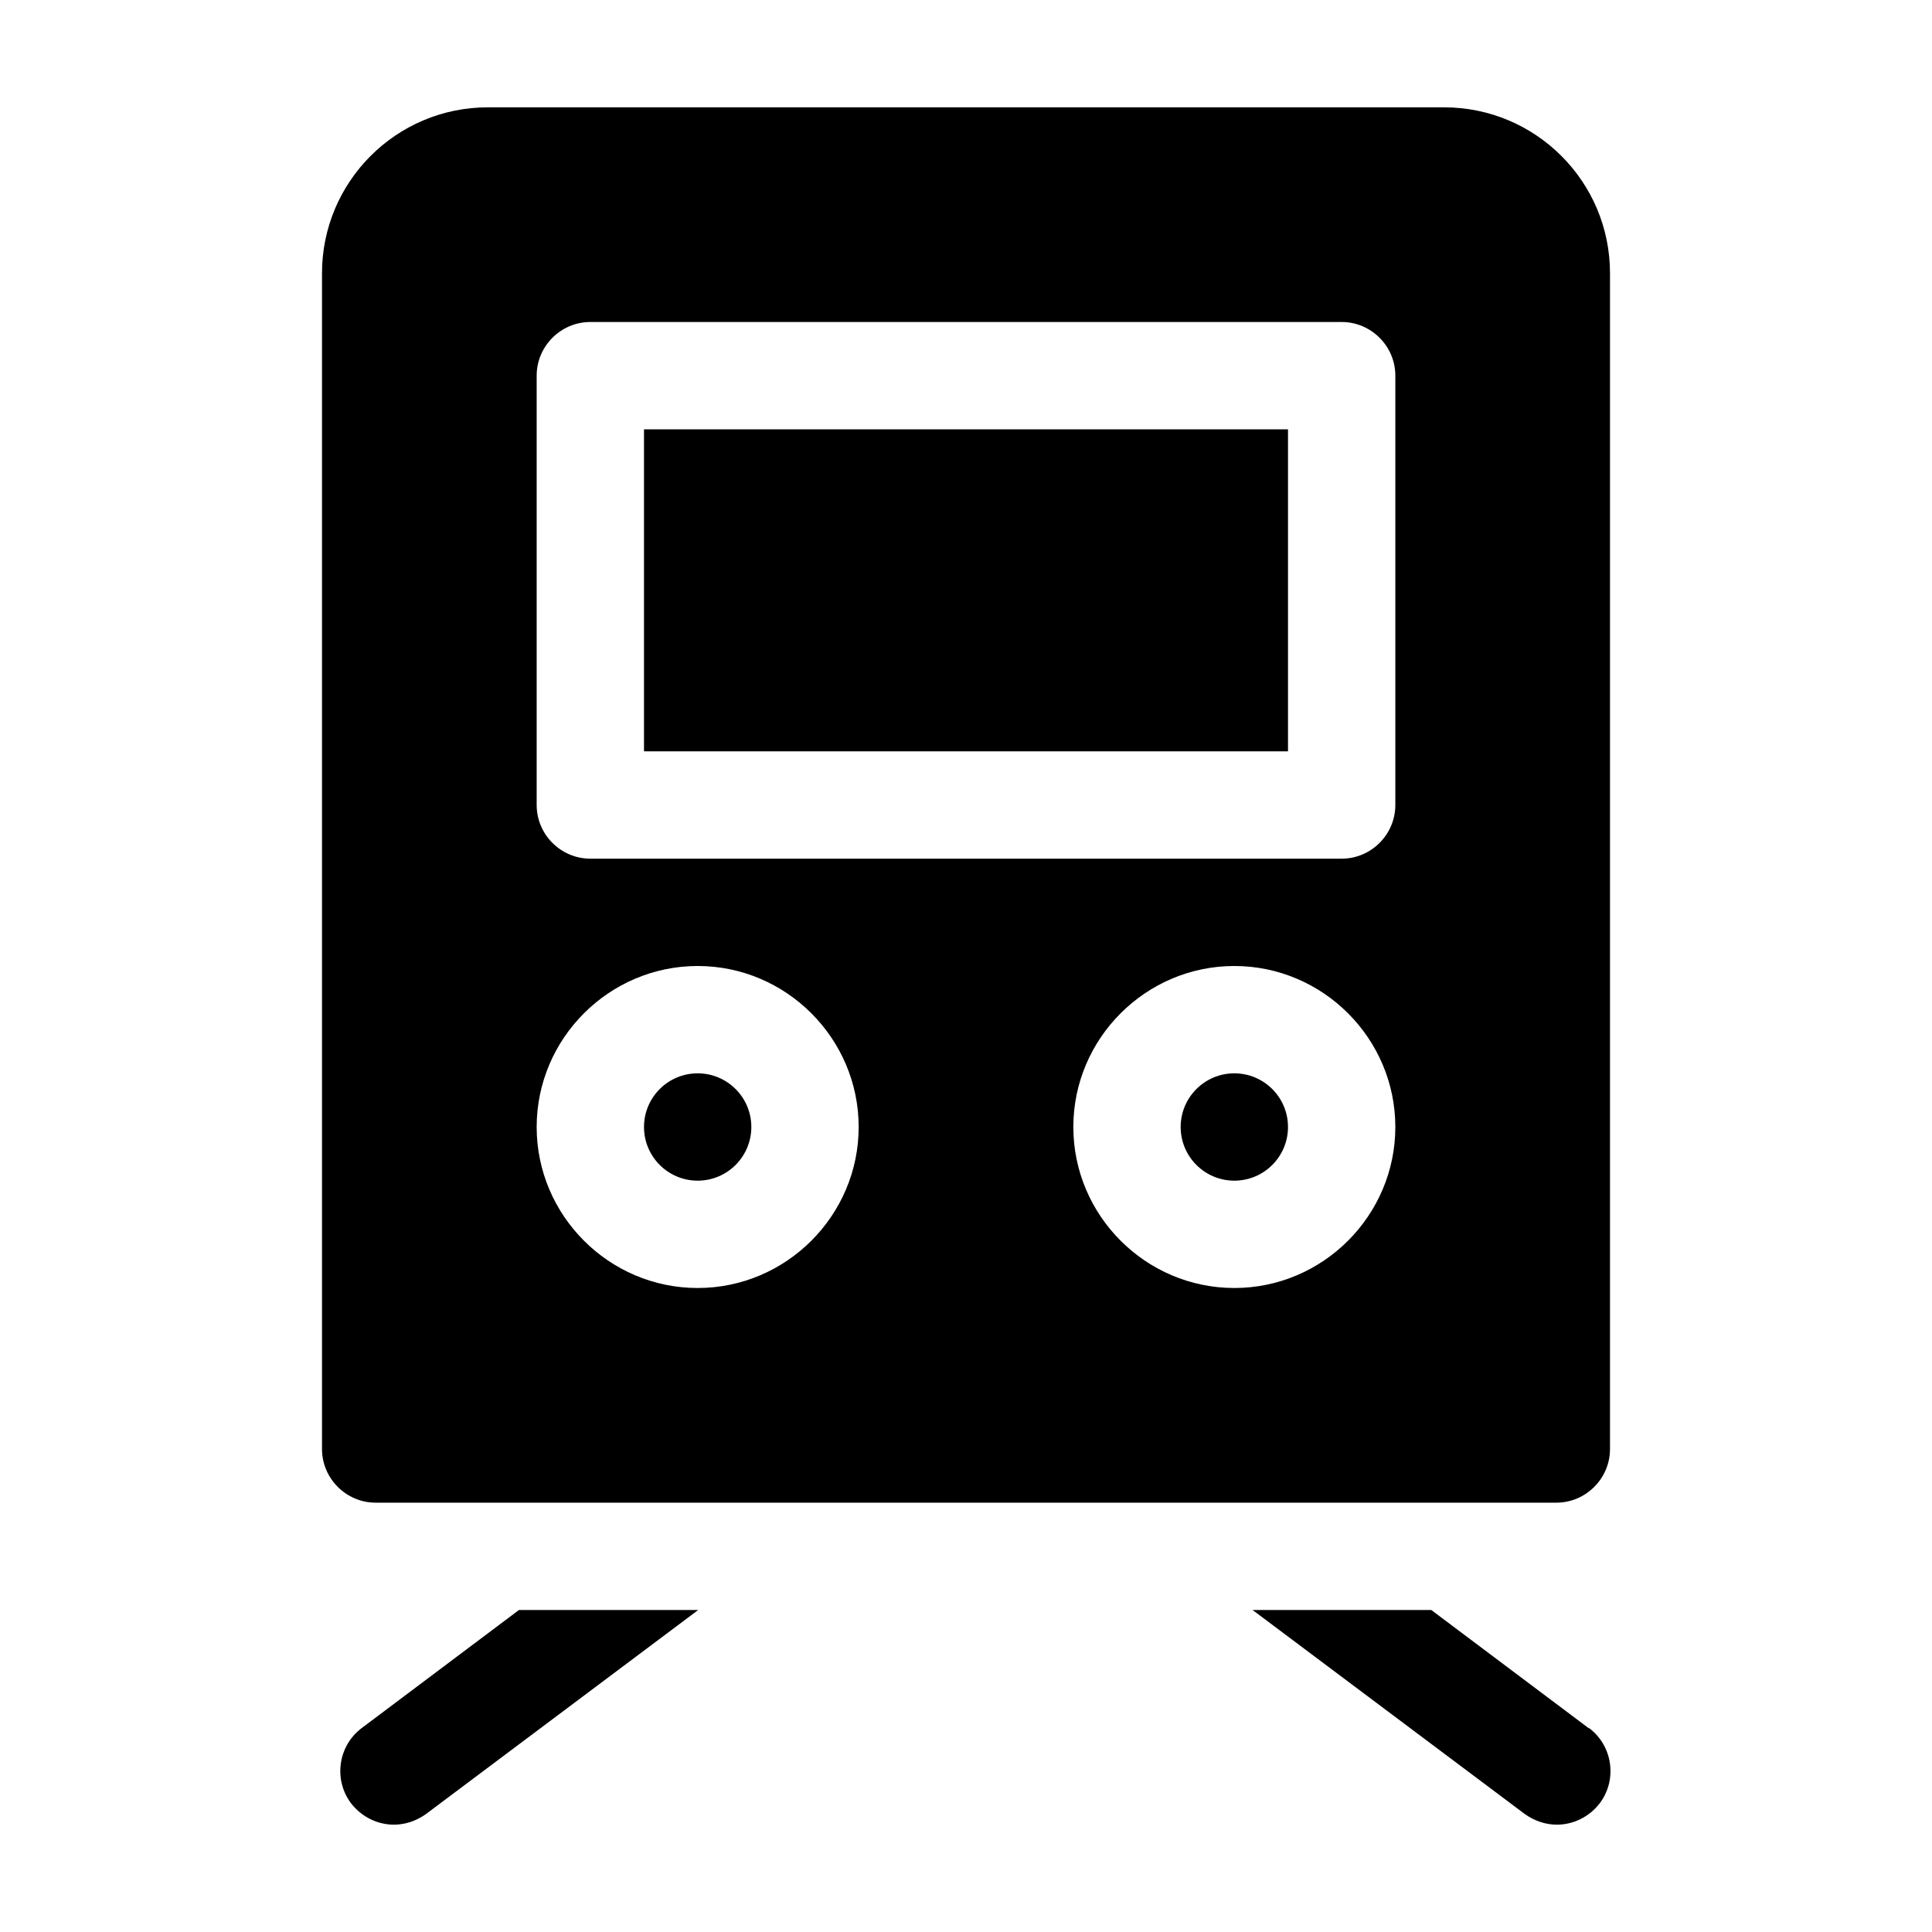 <svg viewBox="0 0 36 36" xmlns="http://www.w3.org/2000/svg" width="36" height="36"><path d="M9.67 30L6.74 32.2C6.3 32.53 6.21 33.16 6.54 33.6C6.74 33.86 7.04 34 7.34 34C7.55 34 7.76 33.93 7.94 33.8L13.01 30H9.68H9.67Z"></path><path d="M29.6 32.2L26.67 30H23.34L28.41 33.8C28.59 33.93 28.8 34 29.01 34C29.31 34 29.61 33.86 29.81 33.6C30.14 33.16 30.05 32.53 29.61 32.2H29.6Z"></path><path d="M24 8H12V14H24V8Z"></path><path d="M13 22C13.552 22 14 21.552 14 21C14 20.448 13.552 20 13 20C12.448 20 12 20.448 12 21C12 21.552 12.448 22 13 22Z"></path><path d="M26.91 2H9.09C7.38 2 6 3.39 6 5.09V27C6 27.55 6.45 28 7 28H29C29.55 28 30 27.55 30 27V5.09C30 3.38 28.61 2 26.91 2ZM13 24C11.35 24 10 22.65 10 21C10 19.35 11.35 18 13 18C14.65 18 16 19.35 16 21C16 22.65 14.65 24 13 24ZM23 24C21.35 24 20 22.65 20 21C20 19.35 21.35 18 23 18C24.65 18 26 19.35 26 21C26 22.65 24.65 24 23 24ZM26 15C26 15.55 25.55 16 25 16H11C10.45 16 10 15.55 10 15V7C10 6.45 10.45 6 11 6H25C25.55 6 26 6.45 26 7V15Z"></path><path d="M23 22C23.552 22 24 21.552 24 21C24 20.448 23.552 20 23 20C22.448 20 22 20.448 22 21C22 21.552 22.448 22 23 22Z"></path></svg>